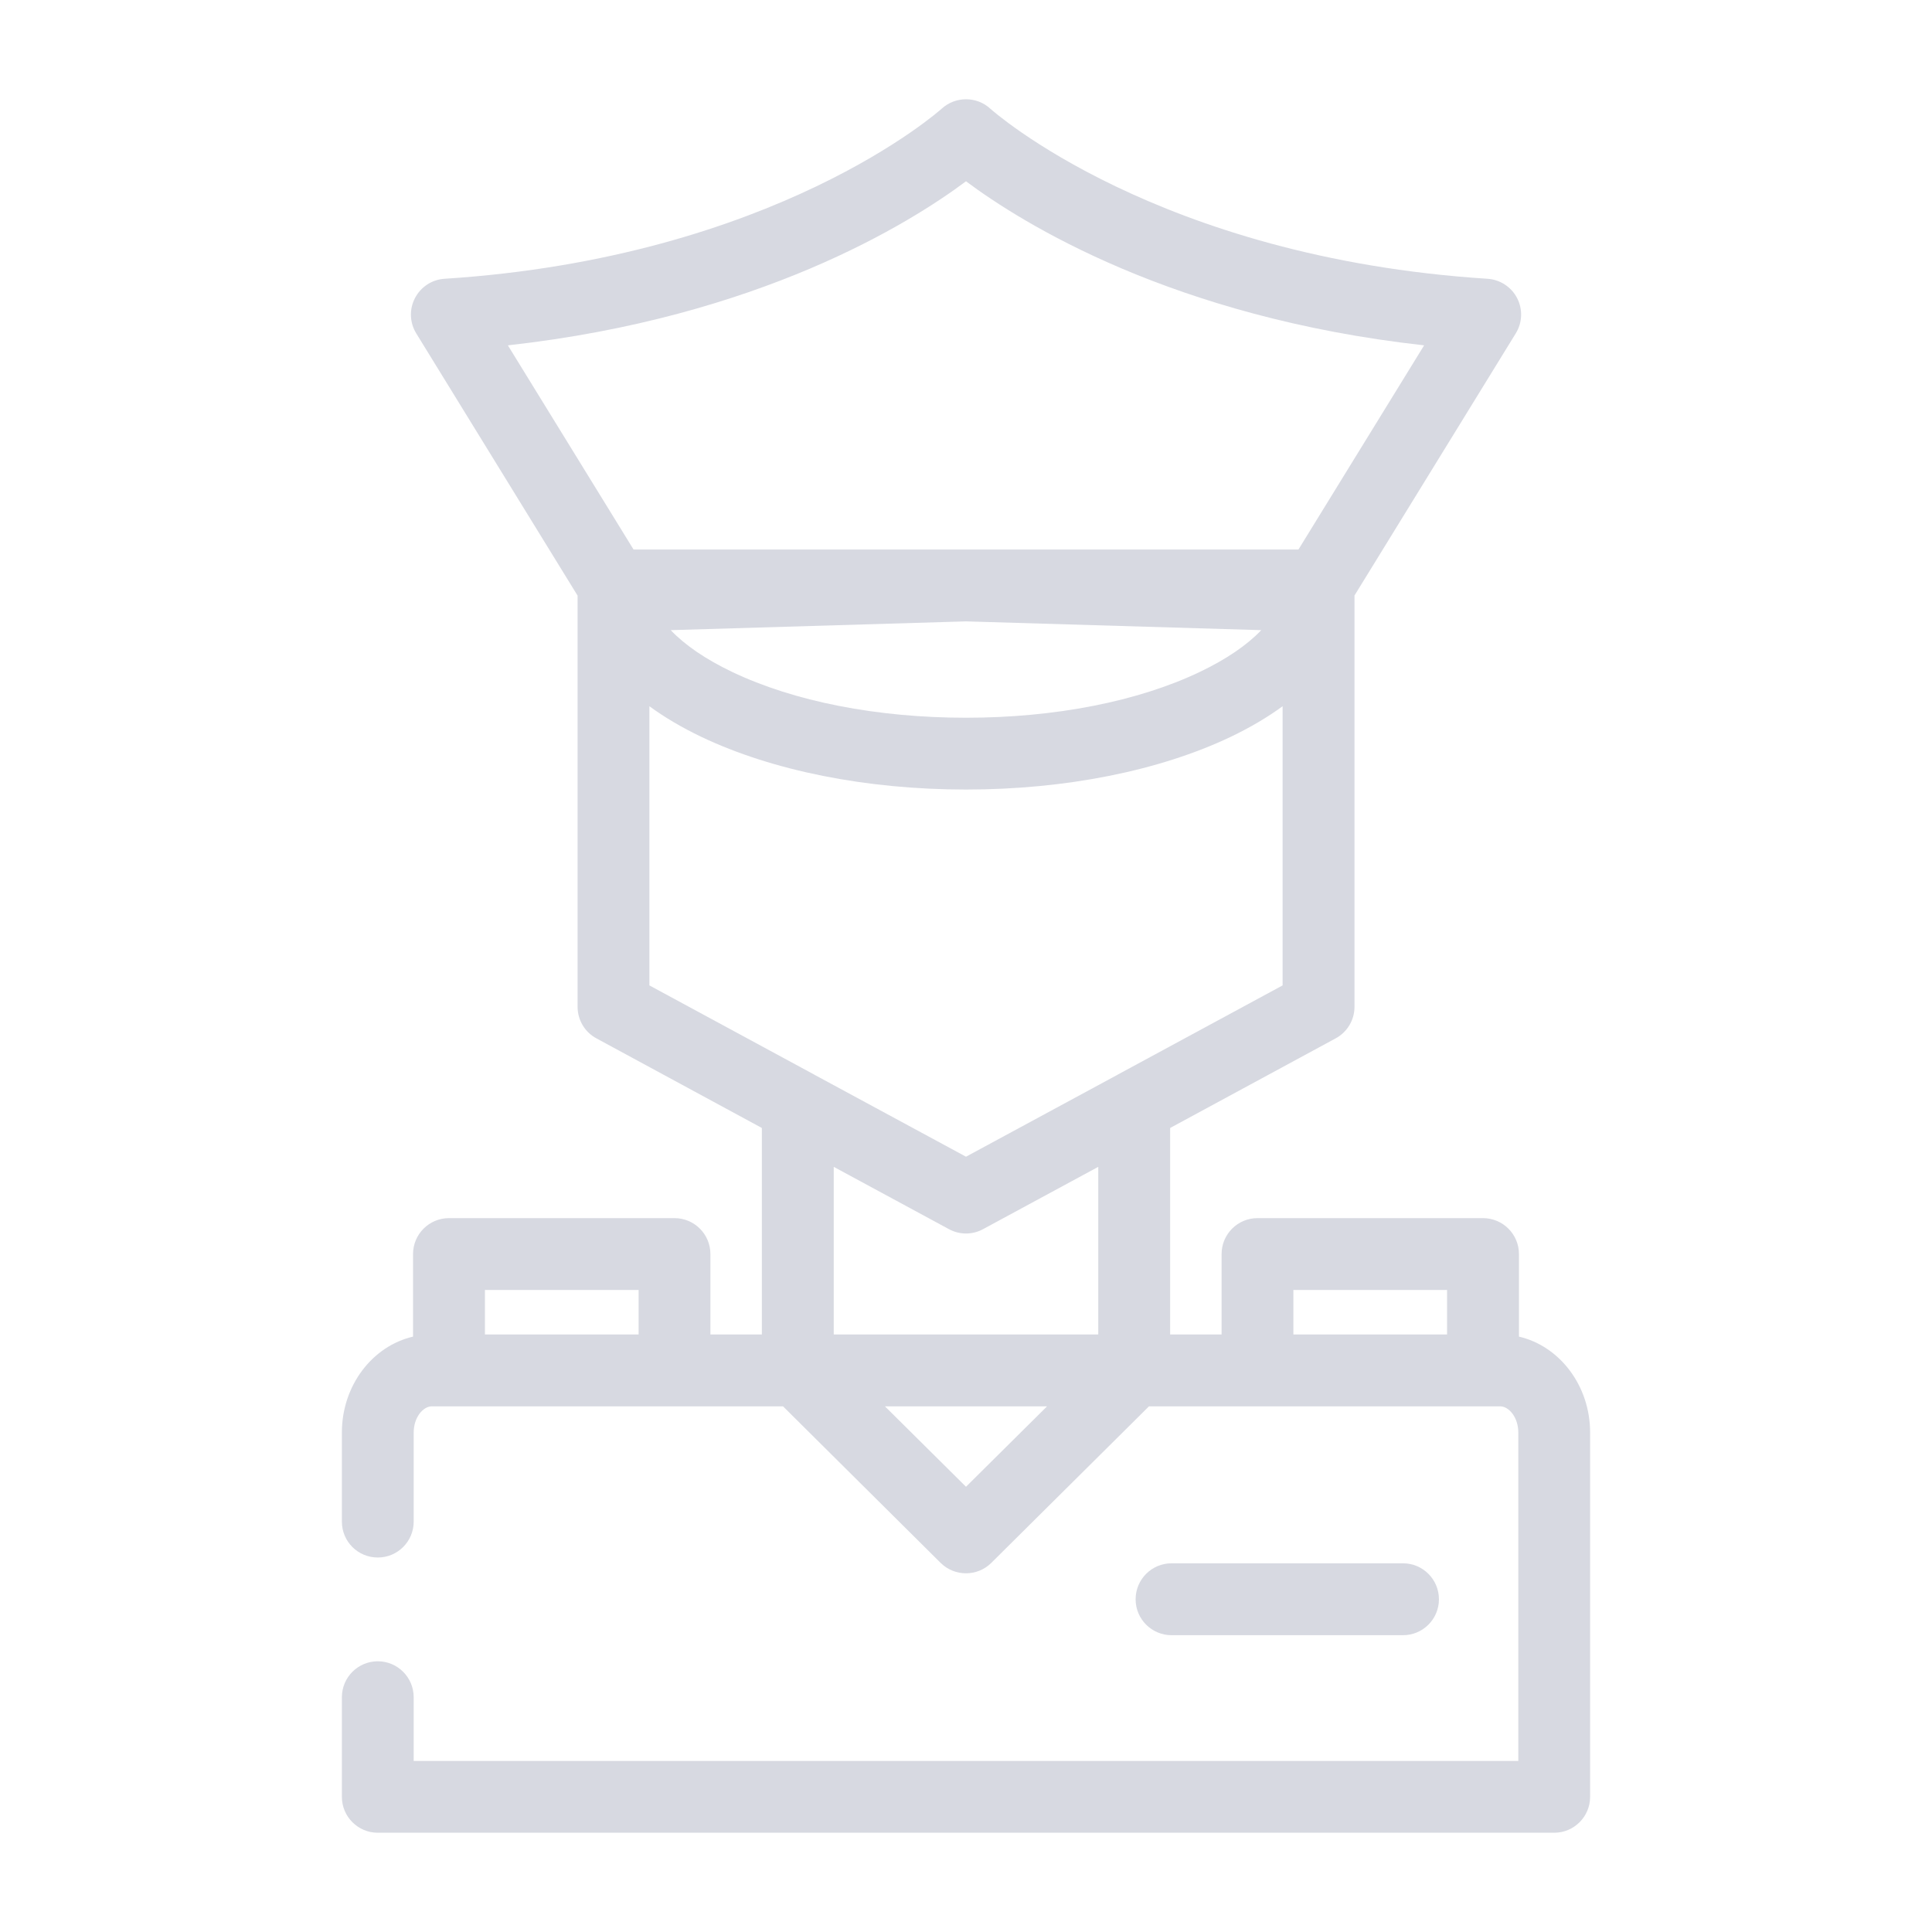 <svg width="24" height="24" viewBox="0 0 24 24" fill="none" xmlns="http://www.w3.org/2000/svg">
<path d="M18.869 16.604V15.578C18.869 15.332 18.669 15.132 18.422 15.132H15.621C15.375 15.132 15.175 15.332 15.175 15.578V16.577H14.536V14.012L16.592 12.899C16.736 12.821 16.826 12.671 16.826 12.507V7.403C16.826 7.401 16.825 7.4 16.825 7.399L18.829 4.142C18.912 4.009 18.918 3.842 18.846 3.703C18.774 3.564 18.634 3.473 18.478 3.463C14.37 3.199 12.322 1.368 12.303 1.351C12.133 1.194 11.869 1.194 11.698 1.35C11.678 1.368 9.63 3.199 5.522 3.463C5.366 3.473 5.227 3.564 5.155 3.703C5.082 3.842 5.089 4.009 5.171 4.142L7.175 7.399C7.175 7.4 7.175 7.401 7.175 7.403V12.507C7.175 12.671 7.265 12.822 7.409 12.899L9.464 14.012V16.577H8.825V15.578C8.825 15.332 8.625 15.132 8.379 15.132H5.577C5.331 15.132 5.131 15.332 5.131 15.578V16.604C4.626 16.721 4.247 17.211 4.247 17.796V18.902C4.247 19.149 4.446 19.348 4.693 19.348C4.939 19.348 5.139 19.149 5.139 18.902V17.796C5.139 17.604 5.258 17.47 5.364 17.47H5.577H8.378H9.727L11.685 19.415C11.772 19.501 11.886 19.544 12 19.544C12.114 19.544 12.227 19.501 12.314 19.415L14.273 17.47H15.621H18.422H18.636C18.742 17.47 18.861 17.604 18.861 17.796V21.875H5.139V21.084C5.139 20.837 4.939 20.637 4.693 20.637C4.447 20.637 4.247 20.837 4.247 21.084V22.321C4.247 22.567 4.447 22.767 4.693 22.767H19.307C19.553 22.767 19.753 22.567 19.753 22.321V17.796C19.753 17.211 19.373 16.721 18.869 16.604ZM12 7.719L15.668 7.828C15.492 8.013 15.233 8.19 14.904 8.347C14.136 8.714 13.104 8.916 12 8.916C10.895 8.916 9.864 8.714 9.095 8.347C8.766 8.19 8.508 8.013 8.332 7.828L12 7.719ZM12 2.252C12.692 2.769 14.566 3.943 17.691 4.29L16.13 6.826H7.87L6.309 4.29C9.434 3.943 11.308 2.769 12 2.252ZM8.067 8.773C8.254 8.91 8.469 9.037 8.711 9.153C9.597 9.575 10.765 9.808 12 9.808C13.235 9.808 14.403 9.575 15.289 9.153C15.531 9.037 15.746 8.91 15.933 8.773V12.241L13.878 13.353C13.878 13.353 13.877 13.353 13.877 13.354L12 14.369L10.123 13.354C10.123 13.353 10.123 13.353 10.122 13.353L8.067 12.241V8.773H8.067ZM11.788 15.269C11.92 15.341 12.08 15.341 12.212 15.269L13.643 14.495V16.577H10.357V14.495L11.788 15.269ZM6.024 16.577V16.024H7.933V16.577H6.024ZM12 18.469L10.993 17.47H13.007L12 18.469ZM16.067 16.577V16.024H17.976V16.577H16.067Z" fill="#D7D9E1"/>
<path d="M17.429 20.313C17.675 20.313 17.875 20.113 17.875 19.867C17.875 19.62 17.675 19.42 17.429 19.42H14.553C14.307 19.42 14.107 19.62 14.107 19.867C14.107 20.113 14.307 20.313 14.553 20.313H17.429Z" fill="#D7D9E1"/>
</svg>
